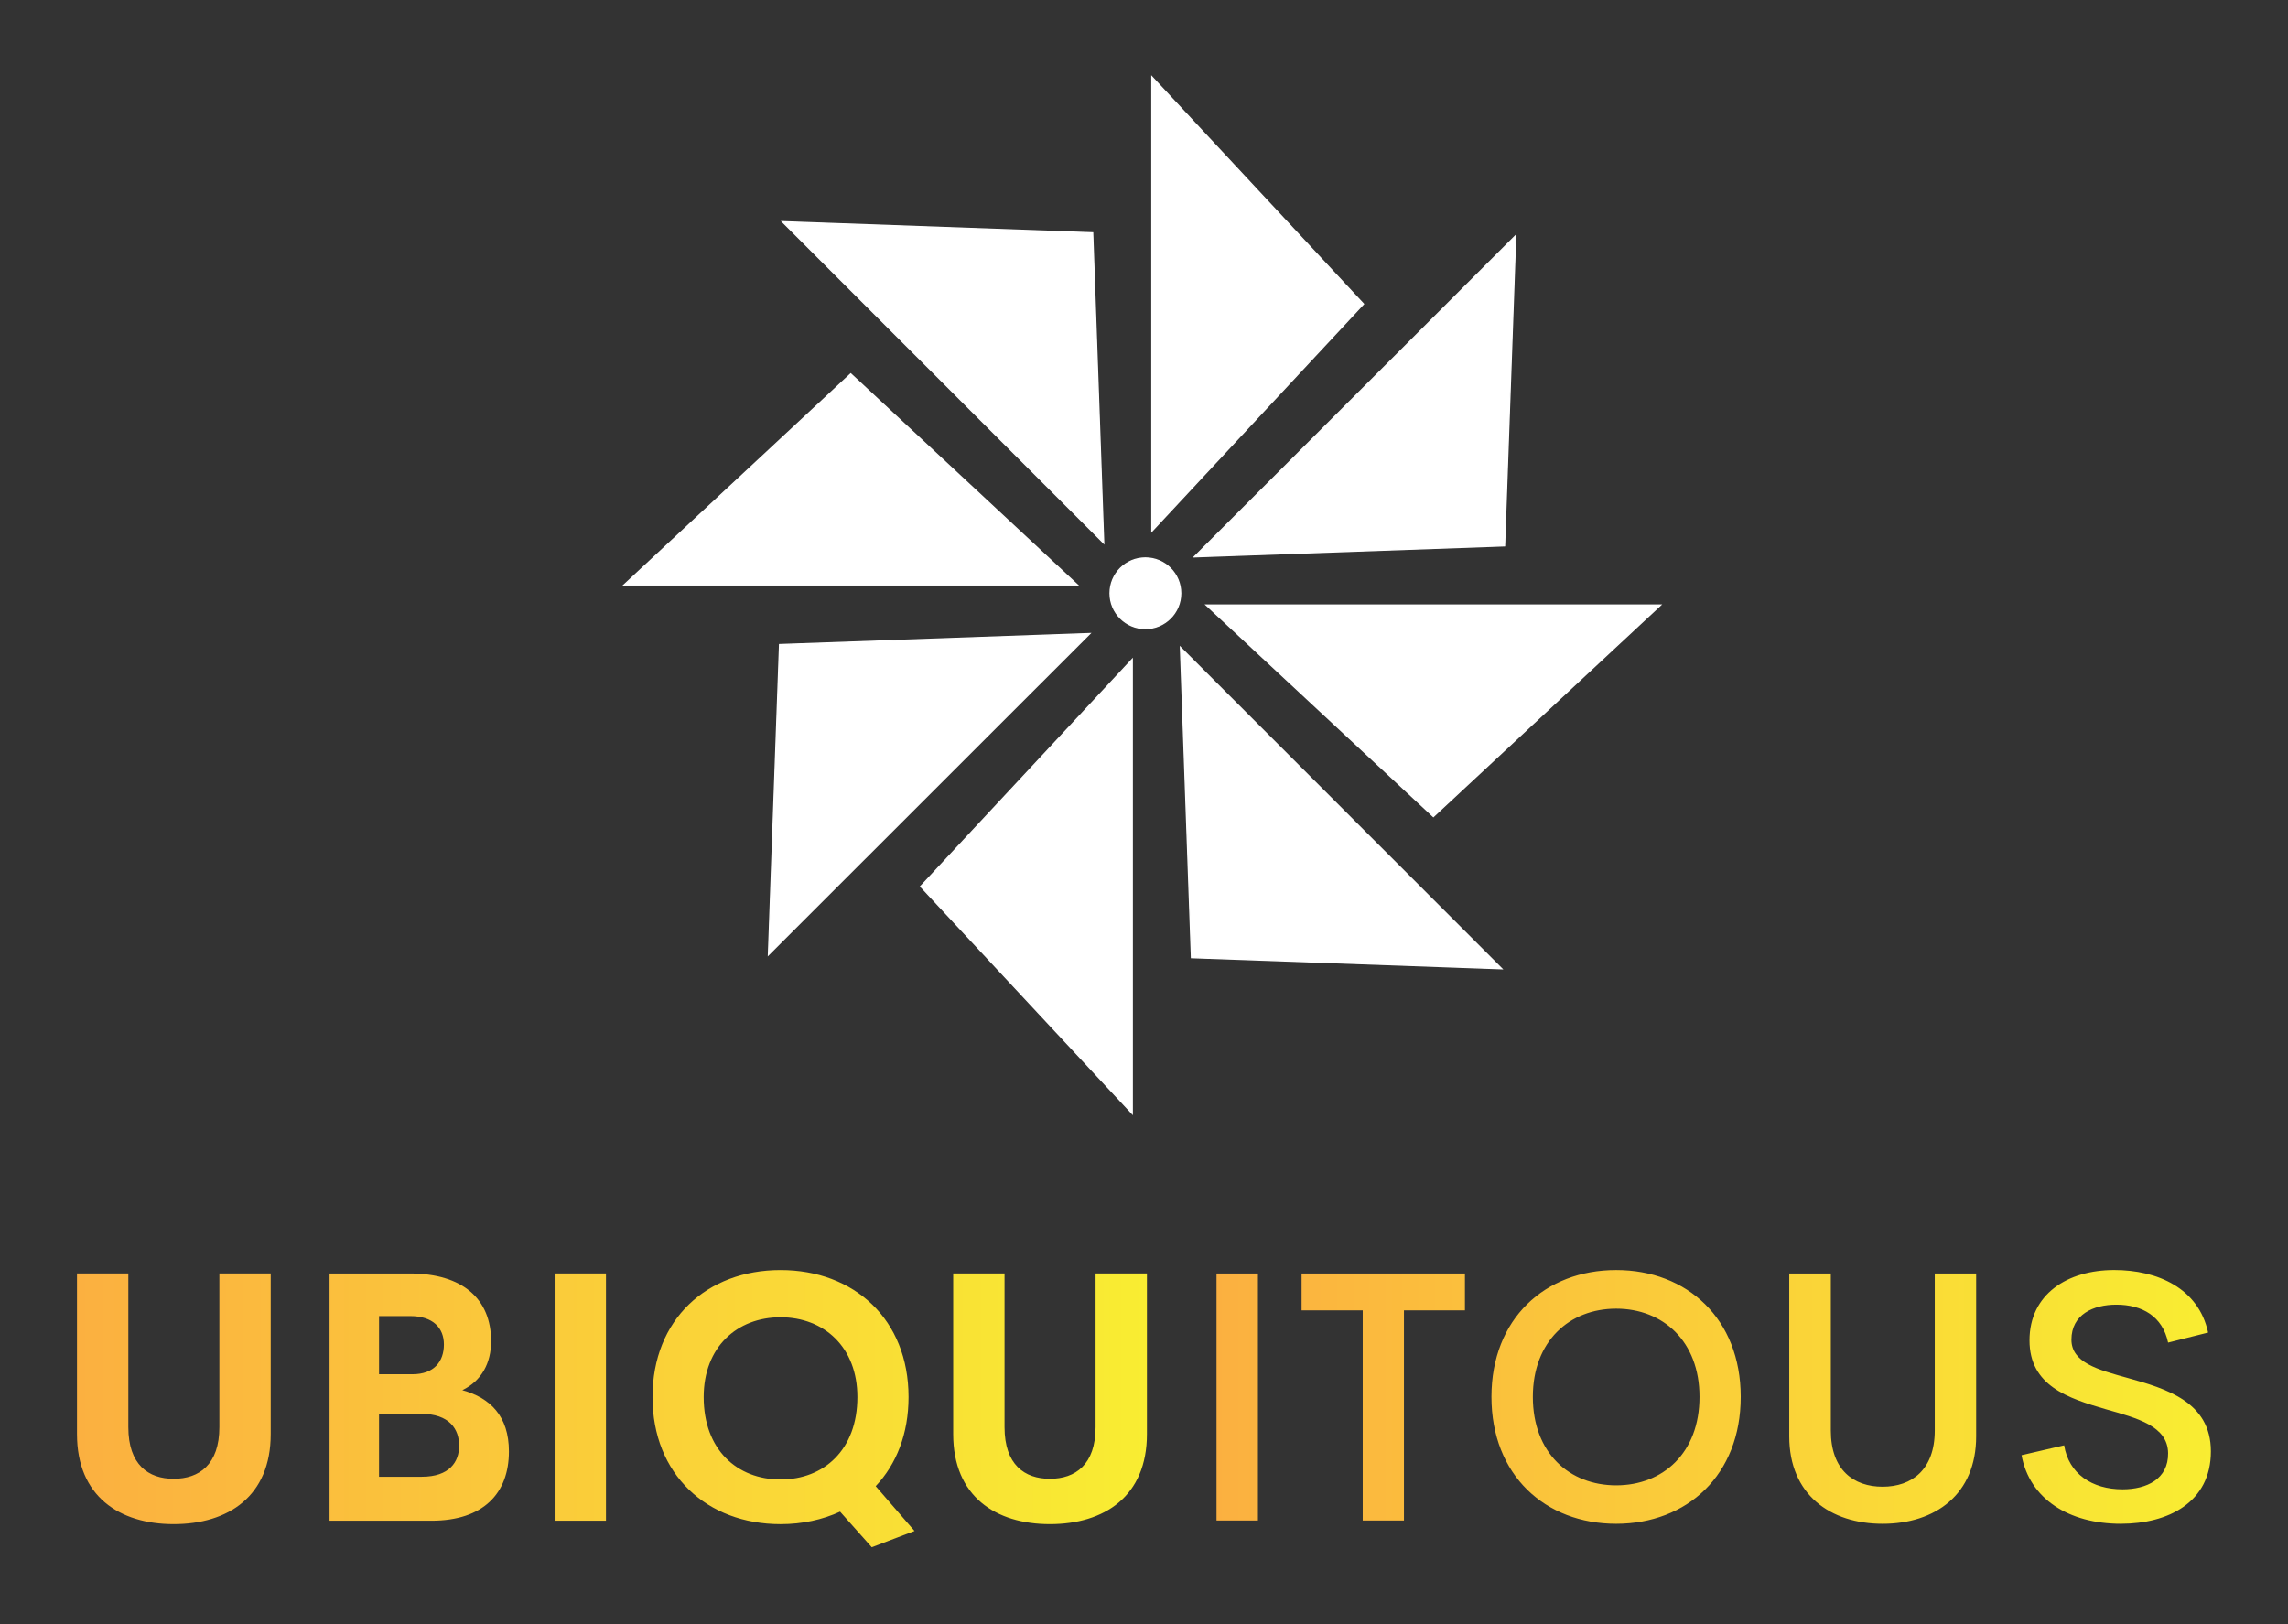 
        <svg xmlns="http://www.w3.org/2000/svg" xmlns:xlink="http://www.w3.org/1999/xlink" version="1.1" width="3216.487" 
        height="2283.935" viewBox="0 0 3216.487 2283.935">
			
			<rect x="0" y="0" width="3216.487" height="2283.935" fill="#333333" stroke="none"/>
			
			<g transform="scale(10.824) translate(10, 10)">
				<defs id="SvgjsDefs7092"><linearGradient id="SvgjsLinearGradient7099"><stop id="SvgjsStop7100" stop-color="#fbb040" offset="0"></stop><stop id="SvgjsStop7101" stop-color="#f9ed32" offset="1"></stop></linearGradient><linearGradient id="SvgjsLinearGradient7102"><stop id="SvgjsStop7103" stop-color="#fbb040" offset="0"></stop><stop id="SvgjsStop7104" stop-color="#f9ed32" offset="1"></stop></linearGradient></defs><g id="SvgjsG7093" featureKey="e7LhAk-0" transform="matrix(0.146,0,0,0.146,65.366,-5.488)" fill="#ffffff"><polygon xmlns="http://www.w3.org/2000/svg" class="st0" points="696.7,239.6 508.5,37.5 508.5,441.7 " style="stroke: #ffffff; stroke-width: 1.167; stroke-miterlimit: 10;"></polygon><polygon xmlns="http://www.w3.org/2000/svg" class="st0" points="822.2,454.8 832.1,178.8 546.2,464.6 " style="stroke: #ffffff; stroke-width: 1.167; stroke-miterlimit: 10;"></polygon><polygon xmlns="http://www.w3.org/2000/svg" class="st0" points="758.9,695.7 961,507.5 556.8,507.5 " style="stroke: #ffffff; stroke-width: 1.167; stroke-miterlimit: 10;"></polygon><polygon xmlns="http://www.w3.org/2000/svg" class="st0" points="543.7,821.2 819.7,831.1 533.9,545.2 " style="stroke: #ffffff; stroke-width: 1.167; stroke-miterlimit: 10;"></polygon><polygon xmlns="http://www.w3.org/2000/svg" class="st0" points="302.8,757.9 491,960 491,555.8 " style="stroke: #ffffff; stroke-width: 1.167; stroke-miterlimit: 10;"></polygon><polygon xmlns="http://www.w3.org/2000/svg" class="st0" points="177.3,542.7 167.4,818.7 453.3,532.9 " style="stroke: #ffffff; stroke-width: 1.167; stroke-miterlimit: 10;"></polygon><polygon xmlns="http://www.w3.org/2000/svg" class="st0" points="240.6,301.8 38.5,490 442.7,490 " style="stroke: #ffffff; stroke-width: 1.167; stroke-miterlimit: 10;"></polygon><polygon xmlns="http://www.w3.org/2000/svg" class="st0" points="455.8,176.3 179.8,166.4 465.6,452.3 " style="stroke: #ffffff; stroke-width: 1.167; stroke-miterlimit: 10;"></polygon><circle xmlns="http://www.w3.org/2000/svg" class="st0" cx="502.7" cy="497" r="31.4" style="stroke: #ffffff; stroke-width: 1.167; stroke-miterlimit: 10;"></circle></g><g id="SvgjsG7094" featureKey="nameLeftFeature-0" transform="matrix(2.276,0,0,2.276,-3.489,142.045)" fill="url(#SvgjsLinearGradient7099)"><path d="M7.051 20.195 c-3.096 0 -5.518 -1.582 -5.518 -5.137 l0 -9.17 l2.93 0 l0 8.77 c0 2.148 1.143 2.949 2.588 2.949 c1.455 0 2.607 -0.811 2.607 -2.949 l0 -8.77 l2.93 0 l0 9.17 c0 3.555 -2.432 5.137 -5.537 5.137 z M23.525 12.549 c1.592 0.439 2.656 1.484 2.656 3.496 c0 2.383 -1.445 3.955 -4.424 3.955 l-5.811 0 l0 -14.111 l4.57 0 c3.047 0 4.648 1.465 4.648 3.867 c0 1.24 -0.537 2.256 -1.641 2.793 z M20.547 8.32 l-1.777 0 l0 3.32 l1.904 0 c1.25 0 1.797 -0.742 1.797 -1.699 c0 -0.938 -0.615 -1.621 -1.924 -1.621 z M21.211 17.49 c1.582 0 2.129 -0.85 2.129 -1.768 c0 -0.938 -0.537 -1.826 -2.188 -1.826 l-2.383 0 l0 3.594 l2.441 0 z M28.789 20 l0 -14.111 l2.93 0 l0 14.111 l-2.93 0 z M49.326 20.586 l-2.441 0.928 l-1.807 -2.031 c-0.996 0.459 -2.148 0.713 -3.398 0.713 c-4.199 0 -7.305 -2.832 -7.305 -7.256 c0 -4.434 3.106 -7.246 7.305 -7.246 s7.305 2.812 7.305 7.246 c0 2.1 -0.693 3.838 -1.875 5.088 z M37.295 12.939 c0 3.008 1.904 4.707 4.385 4.707 s4.385 -1.699 4.385 -4.707 c0 -2.852 -1.904 -4.551 -4.385 -4.551 s-4.385 1.699 -4.385 4.551 z M57.051 20.195 c-3.096 0 -5.518 -1.582 -5.518 -5.137 l0 -9.17 l2.93 0 l0 8.77 c0 2.148 1.143 2.949 2.588 2.949 c1.455 0 2.607 -0.811 2.607 -2.949 l0 -8.77 l2.93 0 l0 9.17 c0 3.555 -2.432 5.137 -5.537 5.137 z"></path></g><g id="SvgjsG7095" featureKey="nameRightFeature-0" transform="matrix(2.304,0,0,2.304,143.41,141.455)" fill="url(#SvgjsLinearGradient7102)"><path d="M1.992 20 l0 -13.926 l2.334 0 l0 13.926 l-2.334 0 z M15.996 6.074 l0 2.08 l-3.438 0 l0 11.846 l-2.324 0 l0 -11.846 l-3.447 0 l0 -2.08 l9.209 0 z M24.521 20.186 c-4.004 0 -7.031 -2.744 -7.031 -7.158 c0 -4.404 3.027 -7.148 7.031 -7.148 c3.994 0 7.021 2.744 7.021 7.148 c0 4.414 -3.027 7.158 -7.021 7.158 z M24.521 18.018 c2.637 0 4.697 -1.826 4.697 -4.99 c0 -3.135 -2.061 -4.971 -4.697 -4.971 s-4.697 1.836 -4.697 4.971 c0 3.164 2.061 4.99 4.697 4.99 z M39.541 20.186 c-2.959 0 -5.264 -1.65 -5.264 -4.932 l0 -9.18 l2.344 0 l0 8.857 c0 2.217 1.279 3.164 2.92 3.164 s2.939 -0.957 2.939 -3.164 l0 -8.857 l2.334 0 l0 9.18 c0 3.281 -2.305 4.932 -5.273 4.932 z M52.978 20.186 c-2.949 0 -5.156 -1.406 -5.606 -3.867 l2.402 -0.557 c0.254 1.602 1.572 2.481 3.291 2.481 c1.357 0 2.588 -0.576 2.568 -2.041 c-0.02 -1.523 -1.709 -1.963 -3.535 -2.481 c-2.109 -0.615 -4.277 -1.318 -4.277 -3.877 c0 -2.598 2.129 -3.965 4.775 -3.965 c2.441 0 4.756 1.025 5.293 3.525 l-2.256 0.566 c-0.312 -1.484 -1.465 -2.139 -2.92 -2.139 c-1.299 0 -2.529 0.557 -2.529 1.973 c0 1.289 1.475 1.69 3.164 2.158 c2.178 0.605 4.697 1.348 4.697 4.141 c0 2.881 -2.412 4.082 -5.068 4.082 z"></path></g>
			</g>
		</svg>
	